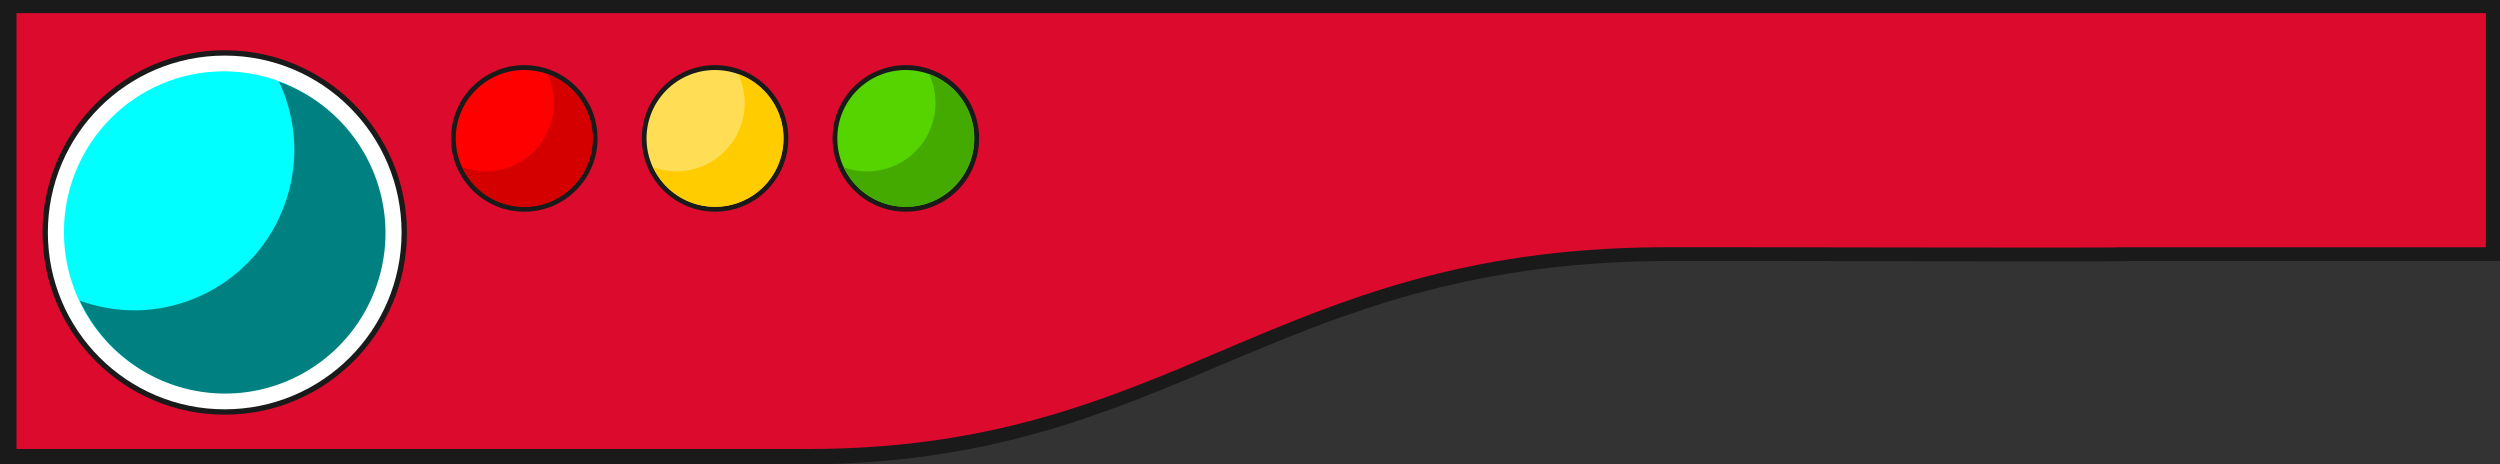 <?xml version="1.0" encoding="UTF-8" standalone="no"?>
<!-- Created with Inkscape (http://www.inkscape.org/) -->

<svg
   width="209.934mm"
   height="38.988mm"
   viewBox="0 0 209.934 38.988"
   version="1.1"
   id="svg1"
   sodipodi:docname="combined_dexheader.svg"
   inkscape:version="1.4.2 (ebf0e940, 2025-05-08)"
   xmlns:inkscape="http://www.inkscape.org/namespaces/inkscape"
   xmlns:sodipodi="http://sodipodi.sourceforge.net/DTD/sodipodi-0.dtd"
   xmlns="http://www.w3.org/2000/svg"
   xmlns:svg="http://www.w3.org/2000/svg">
  <rect x="0" y="0" width="209.934" height="38.988" fill="#333333" stroke="none"/>
  <sodipodi:namedview
     id="namedview1"
     pagecolor="#ffffff"
     bordercolor="#000000"
     borderopacity="0.25"
     inkscape:showpageshadow="2"
     inkscape:pageopacity="0.0"
     inkscape:pagecheckerboard="0"
     inkscape:deskcolor="#d1d1d1"
     inkscape:document-units="mm"
     inkscape:zoom="0.93481345"
     inkscape:cx="396.87063"
     inkscape:cy="73.276652"
     inkscape:window-width="1504"
     inkscape:window-height="828"
     inkscape:window-x="0"
     inkscape:window-y="38"
     inkscape:window-maximized="0"
     inkscape:current-layer="g2" />
  <defs
     id="defs1" />
  <g
     inkscape:label="Layer 1"
     inkscape:groupmode="layer"
     id="layer1">
    <g
       id="g2"
       inkscape:label="dex_header"
       transform="translate(-0.299,-0.532)">
      <g
         id="g3"
         inkscape:label="main_header"
         transform="matrix(1,0,0,1.121,0,-0.064)">
        <path
           style="display:inline;fill:#1a1a1a;stroke-width:0.593"
           d="m 22.242,35.317 h 45.363 c 31.181,0 39.234,-14.965 72.158,-15.232 0.035,-0.04 39.512,0.079 39.244,0 h 31.226 V 0.532 H 0.299 V 35.317 Z"
           id="path1-35"
           sodipodi:nodetypes="csccccccc"
           inkscape:label="dex_top_outline" />
        <path
           style="display:inline;fill:#dc0a2d;fill-opacity:1;stroke-width:0.571"
           d="m 23.36,34.166 h 44.806 c 30.798,0 38.753,-14.861 71.273,-15.111 0.035,-0.037 39.028,0.074 38.763,0 h 30.843 V 1.517 H 1.686 v 32.649 z"
           id="path1"
           sodipodi:nodetypes="csccccccc"
           inkscape:label="dex_top" />
      </g>
      <g
         id="g1"
         inkscape:label="lights"
         transform="matrix(1.641,0,0,1.641,-61.477,-87.969)">
        <g
           id="g15"
           inkscape:label="secondary_red_light"
           transform="translate(2.412)">
          <circle
             style="fill:#1a1a1a;stroke-width:0.33"
             id="path5"
             cx="62.062"
             cy="61.014"
             inkscape:transform-center-x="15.760613"
             inkscape:transform-center-y="-6.1916694"
             r="3.75"
             inkscape:label="rim_red_light" />
          <g
             id="g5"
             inkscape:label="red_light">
            <circle
               style="fill:#ff0000;stroke-width:0.066"
               id="path1-3-2-1"
               cx="62.056"
               cy="61.014"
               r="3.5" />
            <path
               id="path1-3"
               style="fill:#d40000;stroke-width:0.066"
               d="m 63.246,57.723 a 3.5,3.5 0 0 1 0.334,1.477 3.5,3.5 0 0 1 -3.5,3.5 3.5,3.5 0 0 1 -1.178,-0.212 3.5,3.5 0 0 0 3.166,2.024 3.5,3.5 0 0 0 3.5,-3.5 3.5,3.5 0 0 0 -2.322,-3.289 z" />
          </g>
        </g>
        <g
           id="g14"
           inkscape:label="secondary_yellow_light"
           transform="translate(1.206)">
          <circle
             style="fill:#1a1a1a;stroke-width:0.33"
             id="path5-5"
             cx="73.03"
             cy="61.014"
             inkscape:transform-center-x="15.760613"
             inkscape:transform-center-y="-6.1916694"
             r="3.75"
             inkscape:label="rim_yellow_light" />
          <g
             id="g6"
             inkscape:label="yellow_light">
            <circle
               style="fill:#ffdd55;stroke-width:0.066"
               id="path1-3-1-2-2"
               cx="73.024"
               cy="61.014"
               r="3.5" />
            <path
               id="path1-3-1"
               style="fill:#ffcc00;stroke-width:0.066"
               d="m 74.215,57.723 a 3.5,3.5 0 0 1 0.334,1.477 3.5,3.5 0 0 1 -3.5,3.5 3.5,3.5 0 0 1 -1.178,-0.212 3.5,3.5 0 0 0 3.166,2.024 3.5,3.5 0 0 0 3.5,-3.5 3.5,3.5 0 0 0 -2.322,-3.289 z" />
          </g>
        </g>
        <g
           id="g13"
           inkscape:label="secondary_green_light">
          <circle
             style="fill:#1a1a1a;stroke-width:0.33"
             id="path5-4"
             cx="83.999"
             cy="61.014"
             inkscape:transform-center-x="15.760613"
             inkscape:transform-center-y="-6.1916694"
             r="3.75"
             inkscape:label="rim_green_light" />
          <g
             id="g7"
             inkscape:label="green_light">
            <circle
               style="fill:#55d400;stroke-width:0.066"
               id="path1-3-0-8-9"
               cx="83.993"
               cy="61.014"
               r="3.5" />
            <path
               id="path1-3-0"
               style="fill:#44aa00;stroke-width:0.066"
               d="m 85.188,57.718 a 3.5,3.5 0 0 1 0.329,1.483 3.5,3.5 0 0 1 -3.5,3.5 3.5,3.5 0 0 1 -1.182,-0.206 3.5,3.5 0 0 0 3.17,2.018 3.5,3.5 0 0 0 3.5,-3.5 3.5,3.5 0 0 0 -2.317,-3.294 z" />
          </g>
        </g>
        <g
           id="g12"
           inkscape:label="main_blue_light"
           transform="matrix(1.097,0,0,1.097,-3.856,-5.472)">
          <g
             id="g10"
             transform="translate(17.839,2.769)"
             inkscape:label="main_rim">
            <circle
               style="fill:#1a1a1a;stroke-width:0.159"
               id="path1-3-2-1-8-4"
               cx="30.475"
               cy="62.225"
               r="8.5"
               inkscape:label="main_black_rim" />
            <circle
               style="display:inline;fill:#ffffff;stroke-width:0.155"
               id="path1-3-2-1-8-4-6"
               cx="30.475"
               cy="62.225"
               r="8.25"
               inkscape:label="white_rim" />
          </g>
          <g
             id="g11"
             style="display:inline"
             inkscape:label="blue_light">
            <ellipse
               style="fill:#00ffff;stroke-width:0.14"
               id="path1-3-2-1-8"
               cx="48.264"
               cy="64.978"
               rx="7.45"
               ry="7.5" />
            <path
               id="path1-3-3"
               style="display:inline;fill:#008080;stroke-width:0.141"
               d="m 50.846,57.963 a 7.487,7.5 0 0 1 0.715,3.165 7.487,7.5 0 0 1 -7.487,7.5 7.487,7.5 0 0 1 -2.52,-0.454 7.487,7.5 0 0 0 6.773,4.336 7.487,7.5 0 0 0 7.487,-7.5 7.487,7.5 0 0 0 -4.968,-7.047 z" />
          </g>
        </g>
      </g>
    </g>
  </g>
</svg>
